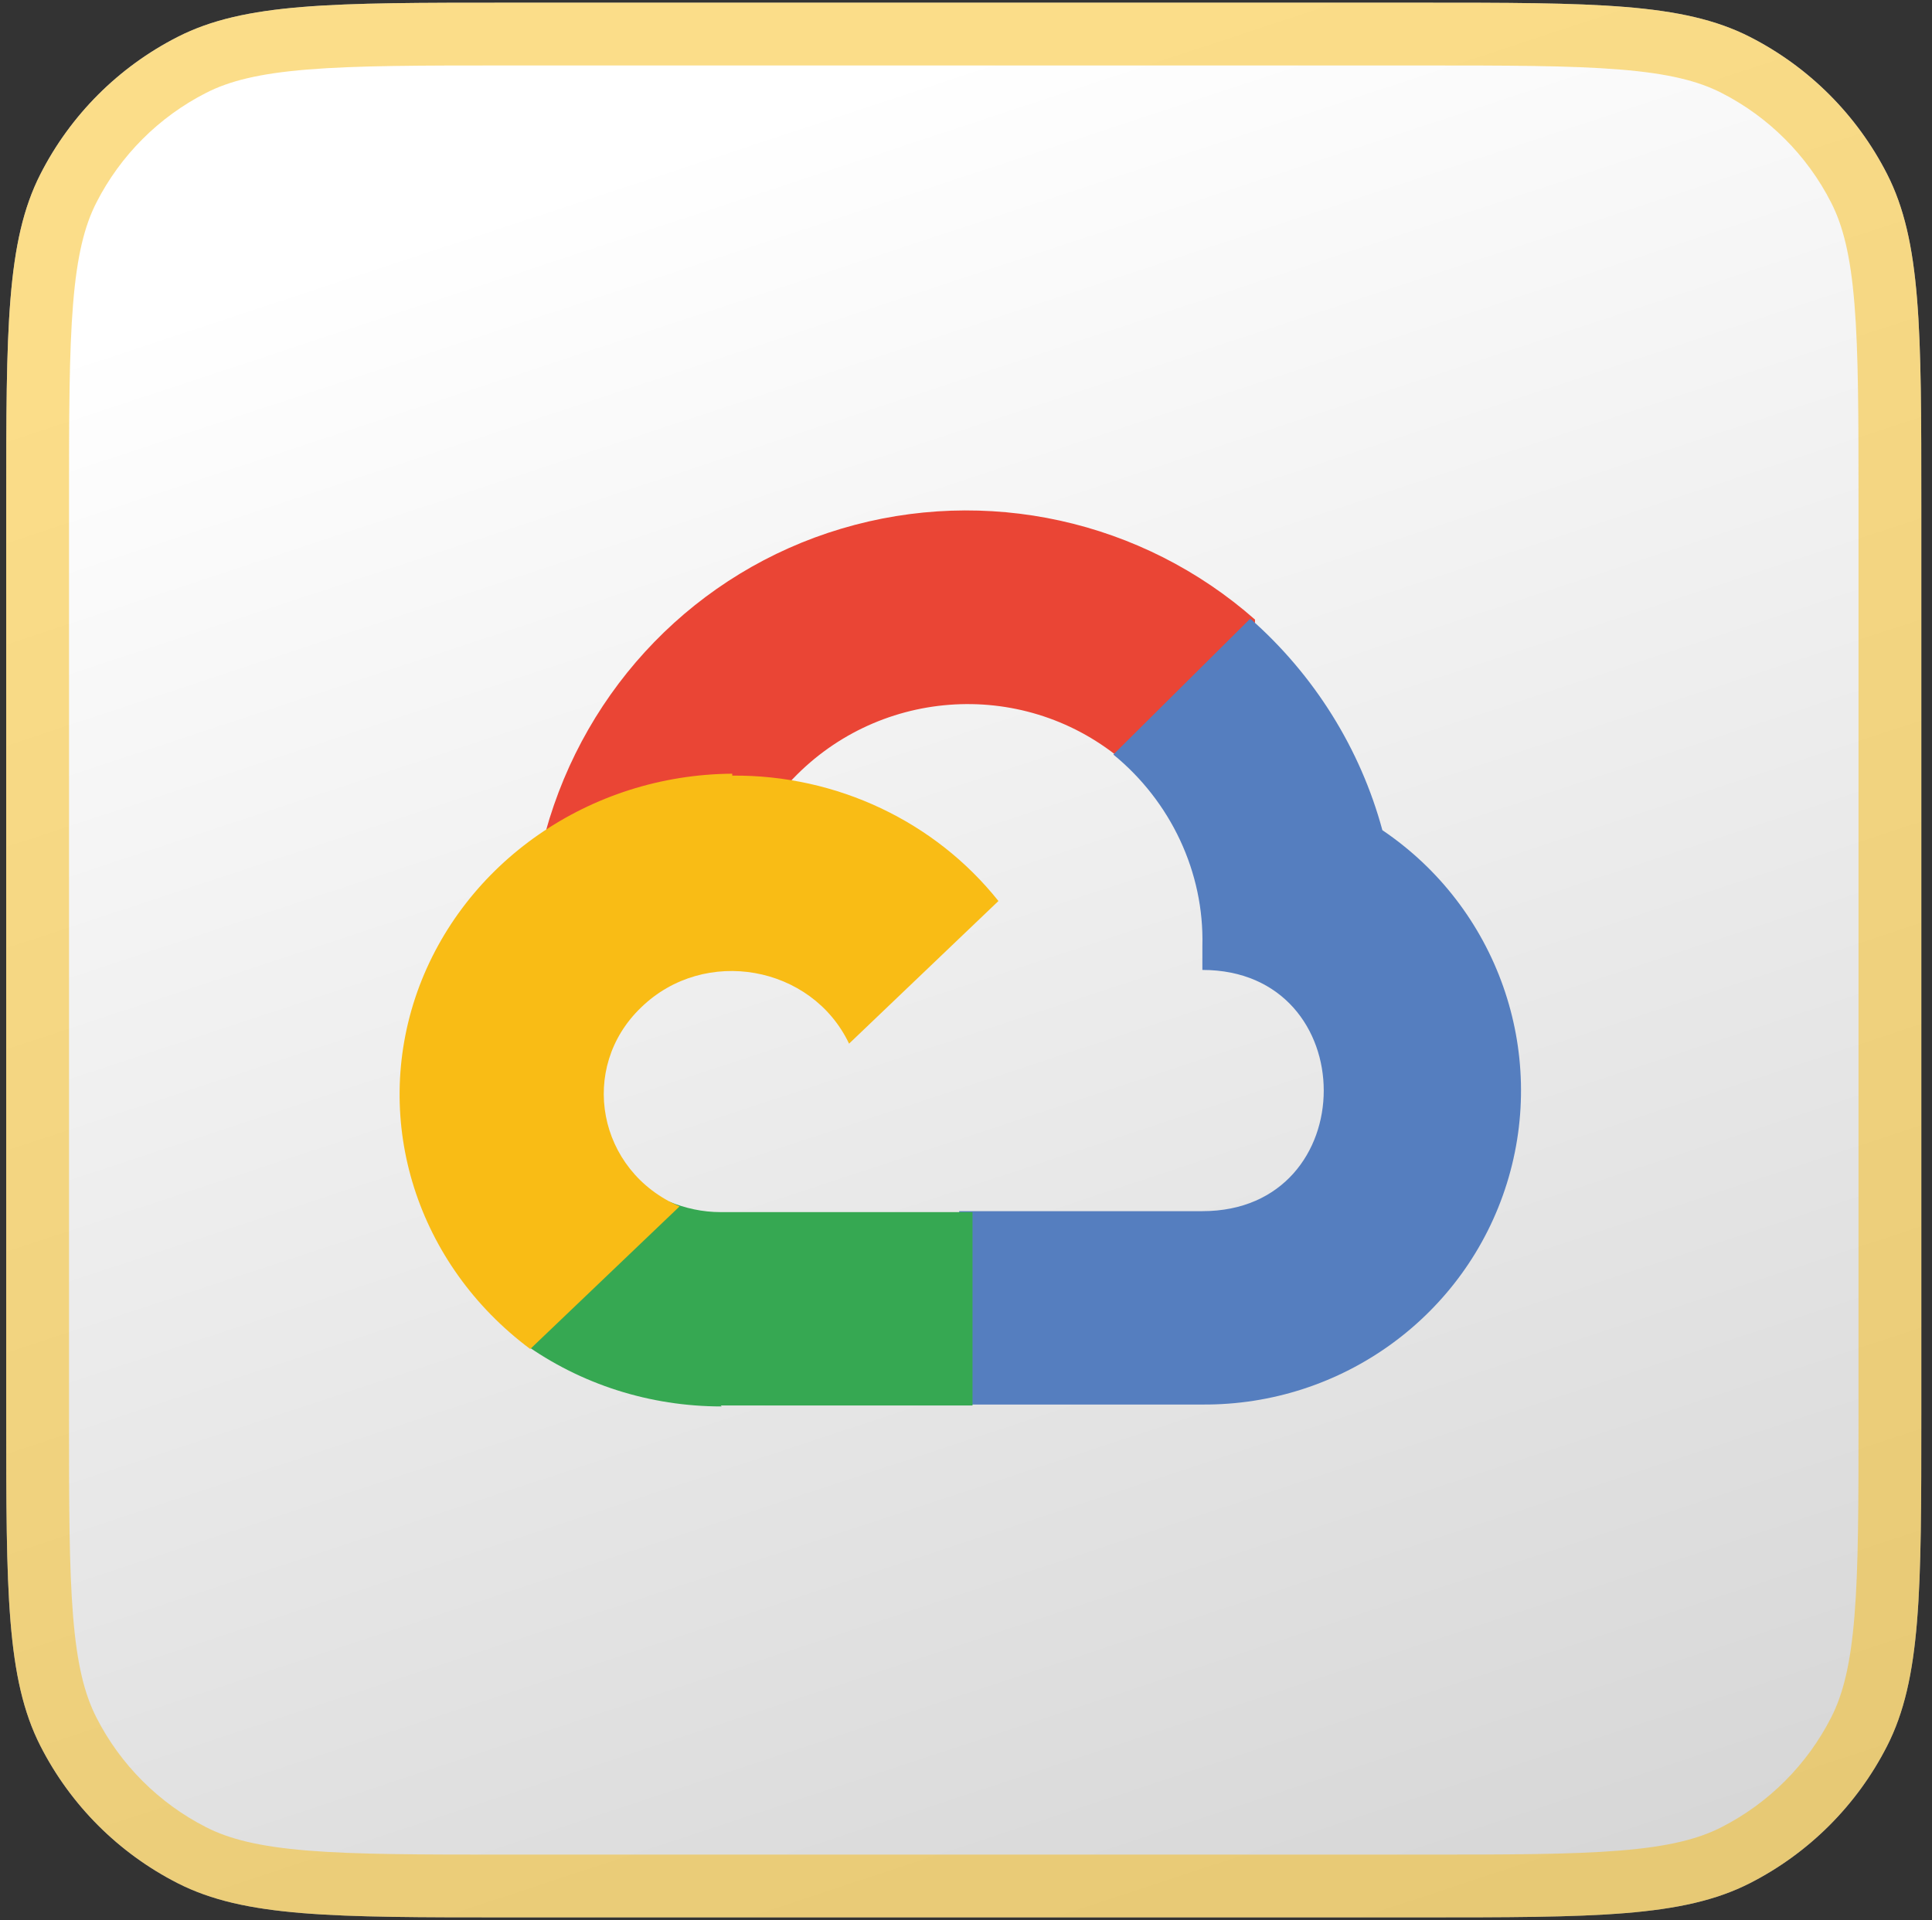 <svg width="168" height="167" viewBox="0 0 168 167" fill="none" xmlns="http://www.w3.org/2000/svg">
<rect x="0" y="0" width="168" height="167" fill="#333333" stroke="none"/>
<path d="M0.541 43.914C0.541 28.625 0.541 20.98 3.517 15.14C6.134 10.004 10.31 5.827 15.447 3.21C21.287 0.234 28.932 0.234 44.221 0.234L123.391 0.234C138.68 0.234 146.325 0.234 152.165 3.21C157.302 5.827 161.478 10.004 164.095 15.14C167.071 20.98 167.071 28.625 167.071 43.914L167.071 123.084C167.071 138.374 167.071 146.019 164.095 151.858C161.478 156.995 157.302 161.172 152.165 163.789C146.325 166.764 138.68 166.764 123.391 166.764L44.221 166.764C28.932 166.764 21.287 166.764 15.447 163.789C10.31 161.172 6.134 156.995 3.517 151.858C0.541 146.019 0.541 138.374 0.541 123.084L0.541 43.914Z" fill="url(#paint0_linear_1390_22277)"/>
<path d="M164.341 43.914L164.341 123.084C164.341 130.774 164.339 136.377 163.978 140.793C163.62 145.176 162.922 148.148 161.663 150.619C159.307 155.242 155.549 159.001 150.925 161.356C148.455 162.615 145.483 163.313 141.099 163.672C136.684 164.032 131.081 164.034 123.391 164.034L44.221 164.034C36.531 164.034 30.928 164.032 26.513 163.672C22.129 163.313 19.157 162.615 16.686 161.356C12.063 159.001 8.305 155.242 5.949 150.619C4.69 148.148 3.992 145.176 3.634 140.793C3.273 136.377 3.271 130.774 3.271 123.084L3.271 43.914C3.271 36.225 3.273 30.622 3.634 26.206C3.992 21.823 4.69 18.851 5.949 16.38C8.305 11.757 12.063 7.998 16.686 5.642C19.157 4.383 22.129 3.685 26.513 3.327C30.928 2.966 36.531 2.964 44.221 2.964L123.391 2.964C131.081 2.964 136.684 2.966 141.099 3.327C145.483 3.685 148.455 4.383 150.925 5.642C155.549 7.998 159.307 11.757 161.663 16.38C162.922 18.851 163.62 21.823 163.978 26.206C164.339 30.622 164.341 36.225 164.341 43.914Z" stroke="#F9BC15" stroke-opacity="0.5" stroke-width="5.46"/>
<path d="M97.309 65.962H97.642L97.475 65.795L109.132 54.139L109.132 53.889C99.307 45.23 85.736 42.233 73.164 45.98C60.592 49.726 50.934 59.717 47.438 72.372C47.604 72.289 47.854 72.206 48.104 72.206C52.433 69.375 57.595 67.71 63.007 67.71C64.838 67.71 66.587 67.876 68.335 68.21C68.418 68.126 68.502 68.126 68.585 68.126C76.078 59.884 88.733 58.885 97.392 65.962H97.309Z" fill="#EA4535"/>
<path d="M120.207 72.205C118.292 65.128 114.296 58.717 108.718 53.805L96.812 65.627C101.807 69.707 104.721 75.868 104.555 82.279L104.555 84.36C118.626 84.36 118.626 105.341 104.555 105.341L83.407 105.341L83.407 121.993H83.324L83.407 122.159L104.555 122.159C116.711 122.243 127.451 114.416 131.031 102.927C134.611 91.437 130.198 78.949 120.207 72.205Z" fill="#557EBF"/>
<path d="M62.671 122.242L84.567 122.242L84.567 105.424L62.671 105.424C61.089 105.424 59.59 105.091 58.175 104.508L45.52 116.663L45.52 116.83C50.515 120.41 56.51 122.325 62.754 122.325L62.671 122.242Z" fill="#36A852"/>
<path d="M63.674 67.293C51.269 67.376 40.279 75.036 36.282 86.276C32.286 97.599 36.282 110.004 46.107 117.331L59.095 104.926C51.935 101.845 50.27 92.853 55.765 87.608C61.26 82.279 70.585 83.945 73.832 90.772L86.82 78.366C81.325 71.456 72.749 67.376 63.674 67.46L63.674 67.293Z" fill="#F9BC15"/>
<defs>
<linearGradient id="paint0_linear_1390_22277" x1="75.549" y1="7.085" x2="127.975" y2="165.77" gradientUnits="userSpaceOnUse">
<stop stop-color="white"/>
<stop offset="1" stop-color="#D7D7D7"/>
</linearGradient>
</defs>
</svg>
